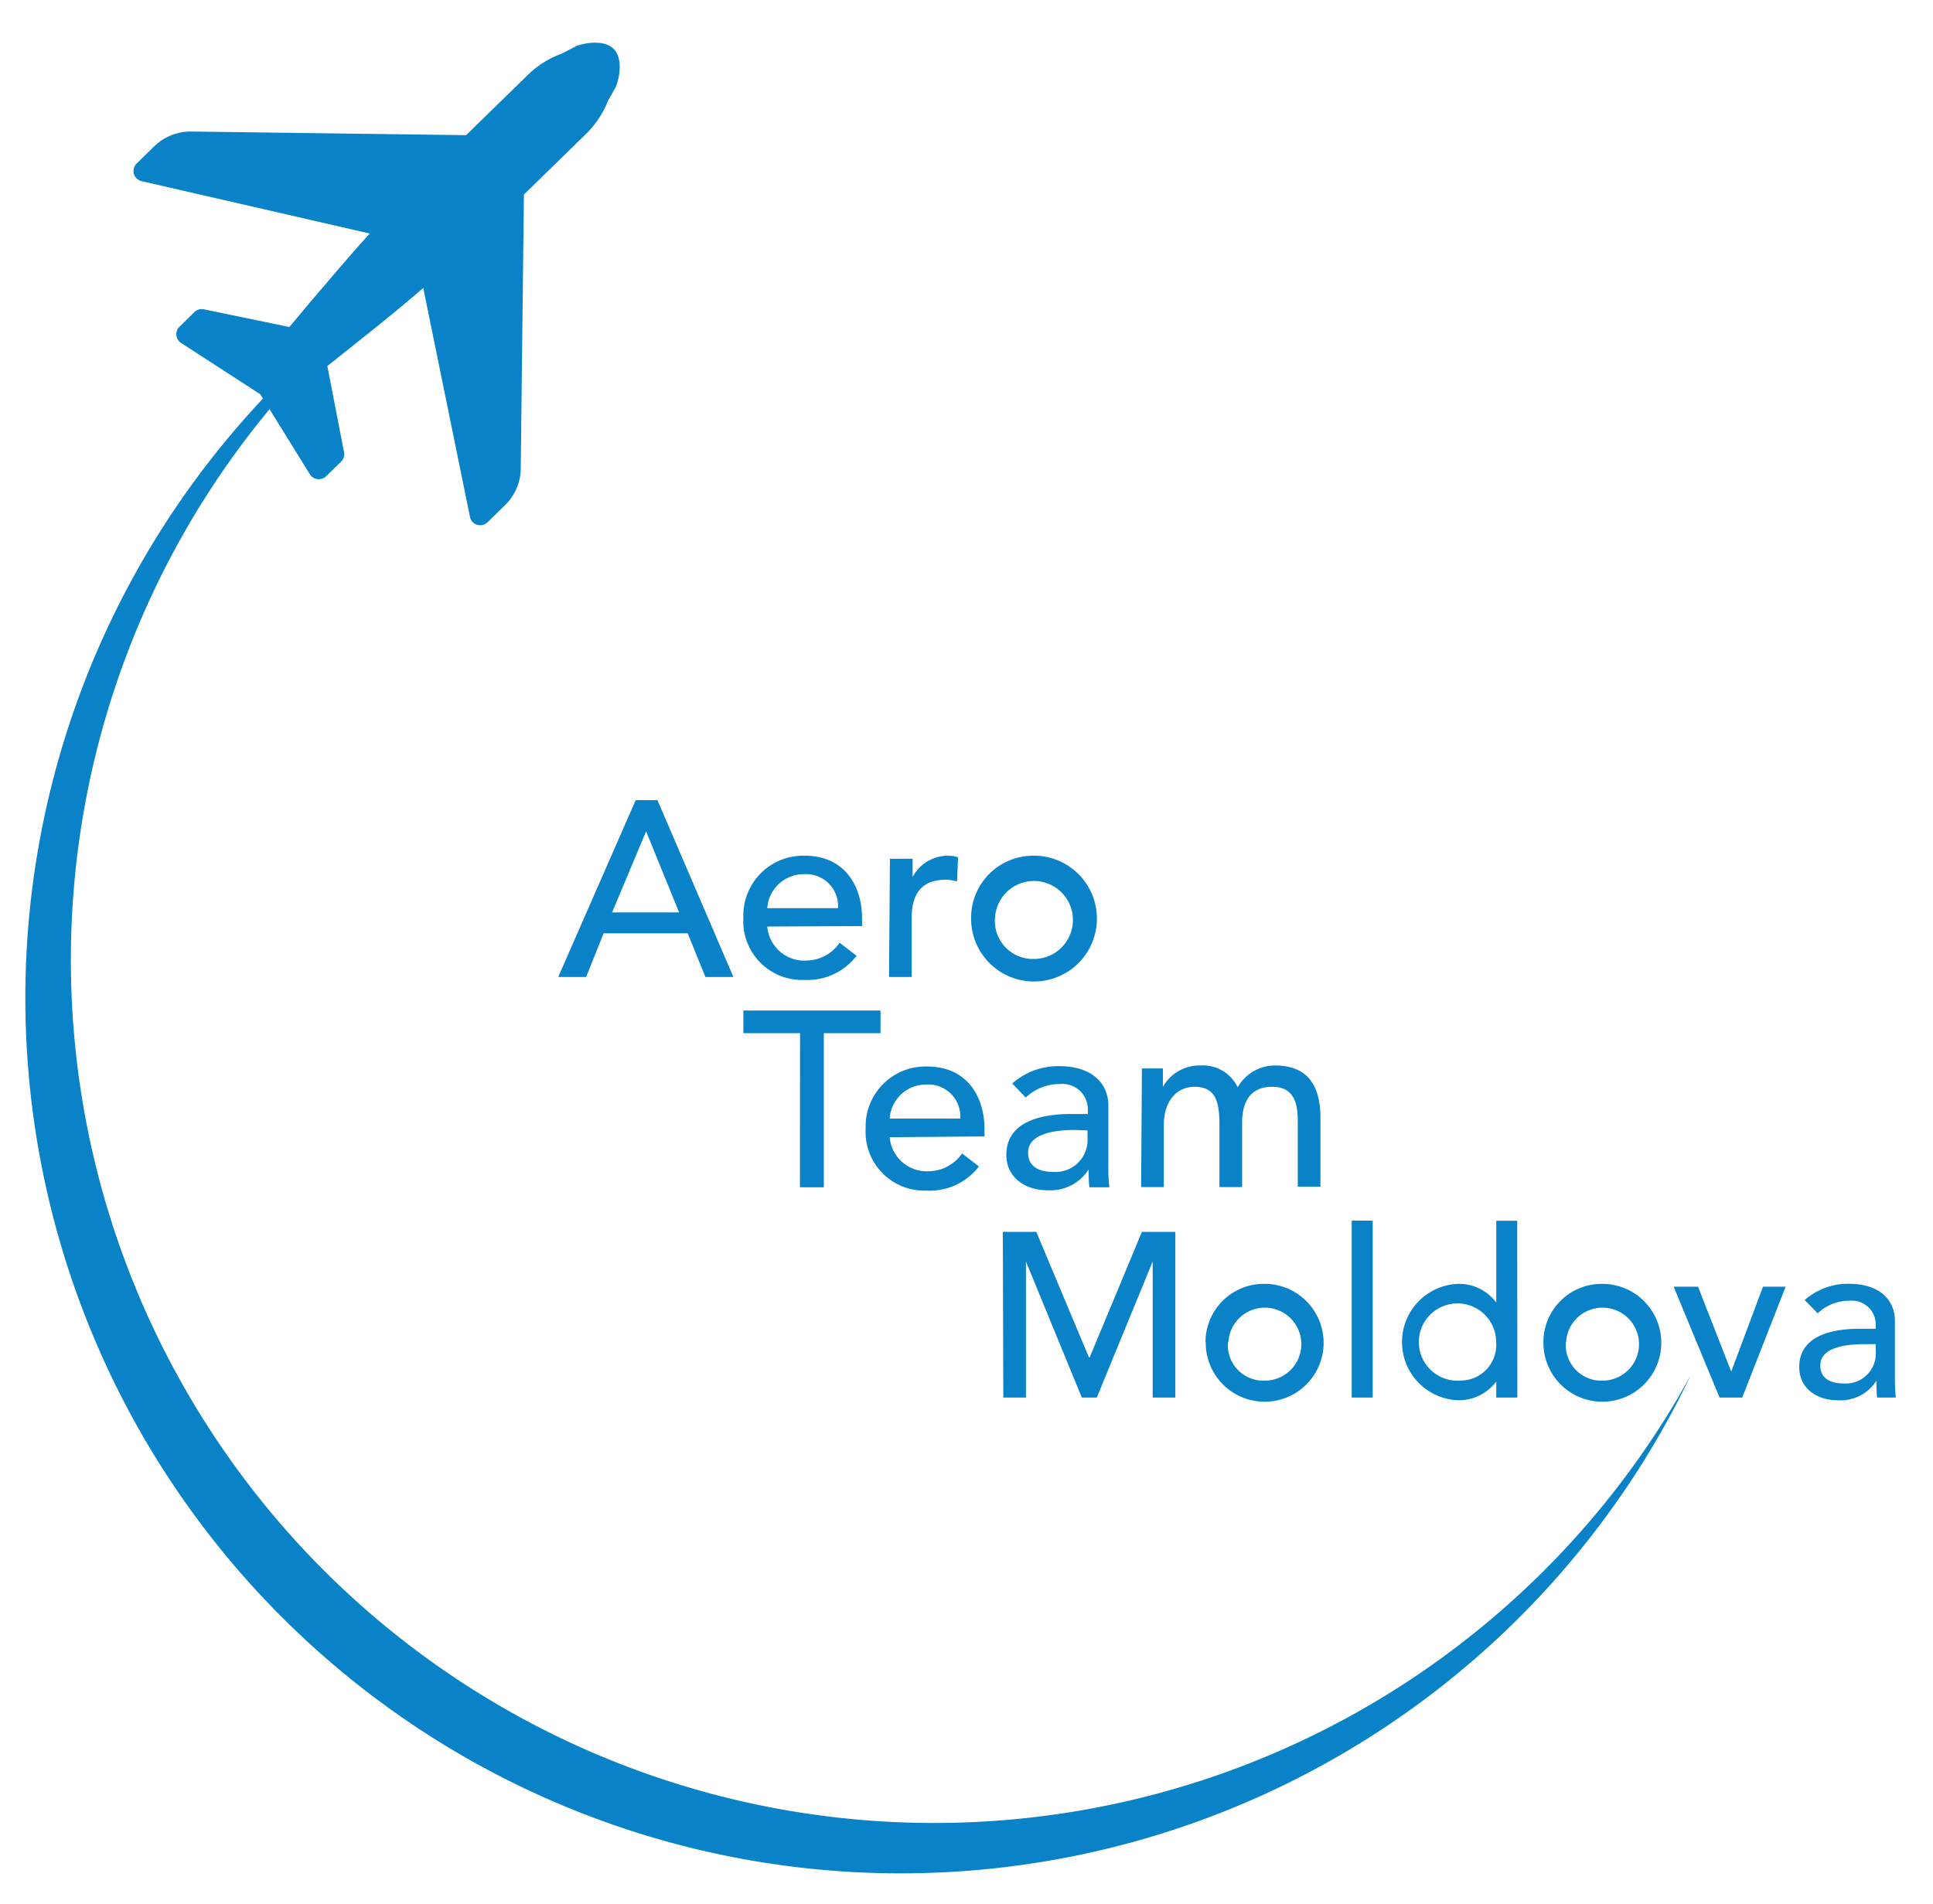 <svg xmlns="http://www.w3.org/2000/svg" viewBox="125 100 170.53 110.81" width="68px" height="67px"><defs><style>.cls-1,.cls-2{fill:#0982c7;}.cls-1{fill-rule:evenodd;}</style></defs><title>Aero Team logo 2021</title><path class="cls-1" d="M274.17,192.72A77.23,77.23,0,1,1,162.09,94.9a76.15,76.15,0,1,0,112.08,97.82"/><path class="cls-2" d="M225.67,176.14h2v-5.41c0-2.36,1.28-3.44,2.71-3.44,1.92,0,2.2,1.41,2.2,3.39v5.46h2v-5.7c0-1.85.75-3.15,2.66-3.15s2.25,1.46,2.25,3v5.81h2v-6.07c0-2.34-.75-4.62-4-4.62a3.77,3.77,0,0,0-3.3,1.93,3.39,3.39,0,0,0-3.26-1.93,3.7,3.7,0,0,0-3.34,1.89h0v-1.63h-1.85Zm-4.73-5v.66a2.82,2.82,0,0,1-3,3c-1.36,0-2.24-.51-2.24-1.7,0-1.67,2.29-2,4.16-2Zm-5.45-2.9a4.31,4.31,0,0,1,3-1.19,2.24,2.24,0,0,1,2.48,2.2v.44h-1.45c-3.17,0-5.74.92-5.74,3.61,0,2,1.67,3.12,3.61,3.12a4,4,0,0,0,3.65-1.84h0c0,.52,0,1.05.07,1.58h1.76a15.25,15.25,0,0,1-.09-1.89v-5.33c0-1.8-1.27-3.47-4.35-3.47A6.12,6.12,0,0,0,214.3,167Zm-12,1.85a3.21,3.21,0,0,1,3.23-3,2.83,2.83,0,0,1,3,3Zm8.36,1.58V171c0-2.69-1.41-5.5-5.08-5.5a5.28,5.28,0,0,0-5.4,5.47,5.18,5.18,0,0,0,5.37,5.48,5.45,5.45,0,0,0,4.62-2.13l-1.49-1.15a3.59,3.59,0,0,1-2.86,1.57,3.28,3.28,0,0,1-3.52-3Zm-16.28,4.49h2.11v-13.6h5v-2H190.58v2h5Z"/><path class="cls-2" d="M170.94,112.75l.28-24.19,5.43-5.3a8.45,8.45,0,0,0,2-3l.68-1.2c.39-1,.58-2.56-.18-3.34s-2.3-.62-3.29-.27l-1.31.68a8.33,8.33,0,0,0-3,1.89l-5.43,5.3L141.88,83a4.63,4.63,0,0,0-3.28,1.31l-1.54,1.51a.94.94,0,0,0-.25.91.91.91,0,0,0,.69.65L157.62,92c-1.88,2.07-3.38,3.87-5.21,6l-1.88,2.25L143,98.69a.92.92,0,0,0-.85.24l-1.31,1.29a.91.91,0,0,0-.28.75.93.93,0,0,0,.41.68l7,4.54,4.37,7.06.12.15a.9.9,0,0,0,.55.27.92.92,0,0,0,.76-.25l1.32-1.29a.93.93,0,0,0,.26-.84l-1.47-7.6,2.29-1.82c2.23-1.78,4.06-3.24,6.17-5.07L166.46,117a.92.92,0,0,0,.63.7.94.94,0,0,0,.92-.22l1.54-1.51a4.55,4.55,0,0,0,1.39-3.24"/><path class="cls-2" d="M210.67,152.38a5.55,5.55,0,1,0,5.54-5.48,5.48,5.48,0,0,0-5.54,5.48m2.11,0a3.44,3.44,0,1,1,3.43,3.63A3.35,3.35,0,0,1,212.78,152.38Zm-9.35,5.22h2v-5.24c0-2.29,1.06-3.34,3-3.34a3.75,3.75,0,0,1,1,.15l.09-2.13a2.8,2.8,0,0,0-.88-.14,3.54,3.54,0,0,0-3.13,1.88h0v-1.61h-2Zm-10.74-6.07a3.22,3.22,0,0,1,3.24-3,2.82,2.82,0,0,1,3,3Zm8.36,1.58v-.7c0-2.69-1.41-5.51-5.08-5.51a5.28,5.28,0,0,0-5.39,5.48,5.18,5.18,0,0,0,5.37,5.48,5.46,5.46,0,0,0,4.62-2.13l-1.5-1.15a3.59,3.59,0,0,1-2.86,1.57,3.28,3.28,0,0,1-3.52-3ZM179,151.9l3-7.15h0l2.91,7.15Zm-4.75,5.7h2.46l1.54-3.85h7.42l1.56,3.85h2.47L183,142h-1.92Z"/><path class="cls-2" d="M290.48,190v.62a2.65,2.65,0,0,1-2.79,2.85c-1.28,0-2.1-.48-2.1-1.59,0-1.57,2.14-1.88,3.9-1.88Zm-5.12-2.72a4,4,0,0,1,2.78-1.11,2.11,2.11,0,0,1,2.34,2.06v.41h-1.37c-3,0-5.38.87-5.38,3.38,0,1.9,1.57,2.93,3.38,2.93a3.73,3.73,0,0,0,3.43-1.73h0c0,.5,0,1,.06,1.49h1.65a15.71,15.71,0,0,1-.08-1.78v-5c0-1.69-1.2-3.26-4.09-3.26a5.79,5.79,0,0,0-3.87,1.44Zm-8.66,7.43h2l3.83-9.78h-2l-2.8,7.49-2.93-7.49h-2.15Zm-15.54-4.89a5.2,5.2,0,1,0,5.2-5.14A5.14,5.14,0,0,0,261.16,189.81Zm2,0a3.22,3.22,0,1,1,3.22,3.4A3.14,3.14,0,0,1,263.14,189.81Zm-9.38,3.4a3.41,3.41,0,1,1,3.21-3.4A3.14,3.14,0,0,1,253.76,193.21Zm5.07-14.11H257v7.22h0a4.09,4.09,0,0,0-3.4-1.65,5.14,5.14,0,0,0,0,10.27,4.14,4.14,0,0,0,3.4-1.65h0v1.41h1.86Zm-14.6,15.6h1.85V179.1h-1.85Zm-12.88-4.89a5.2,5.2,0,1,0,5.2-5.14A5.14,5.14,0,0,0,231.35,189.81Zm2,0a3.22,3.22,0,1,1,3.22,3.4A3.14,3.14,0,0,1,233.33,189.81Zm-19.86,4.89h2v-12h0l4.93,12h1.32l4.93-12h0v12h2V180.09h-2.95l-4.6,11.06h-.08l-4.64-11.06h-2.95Z"/></svg>